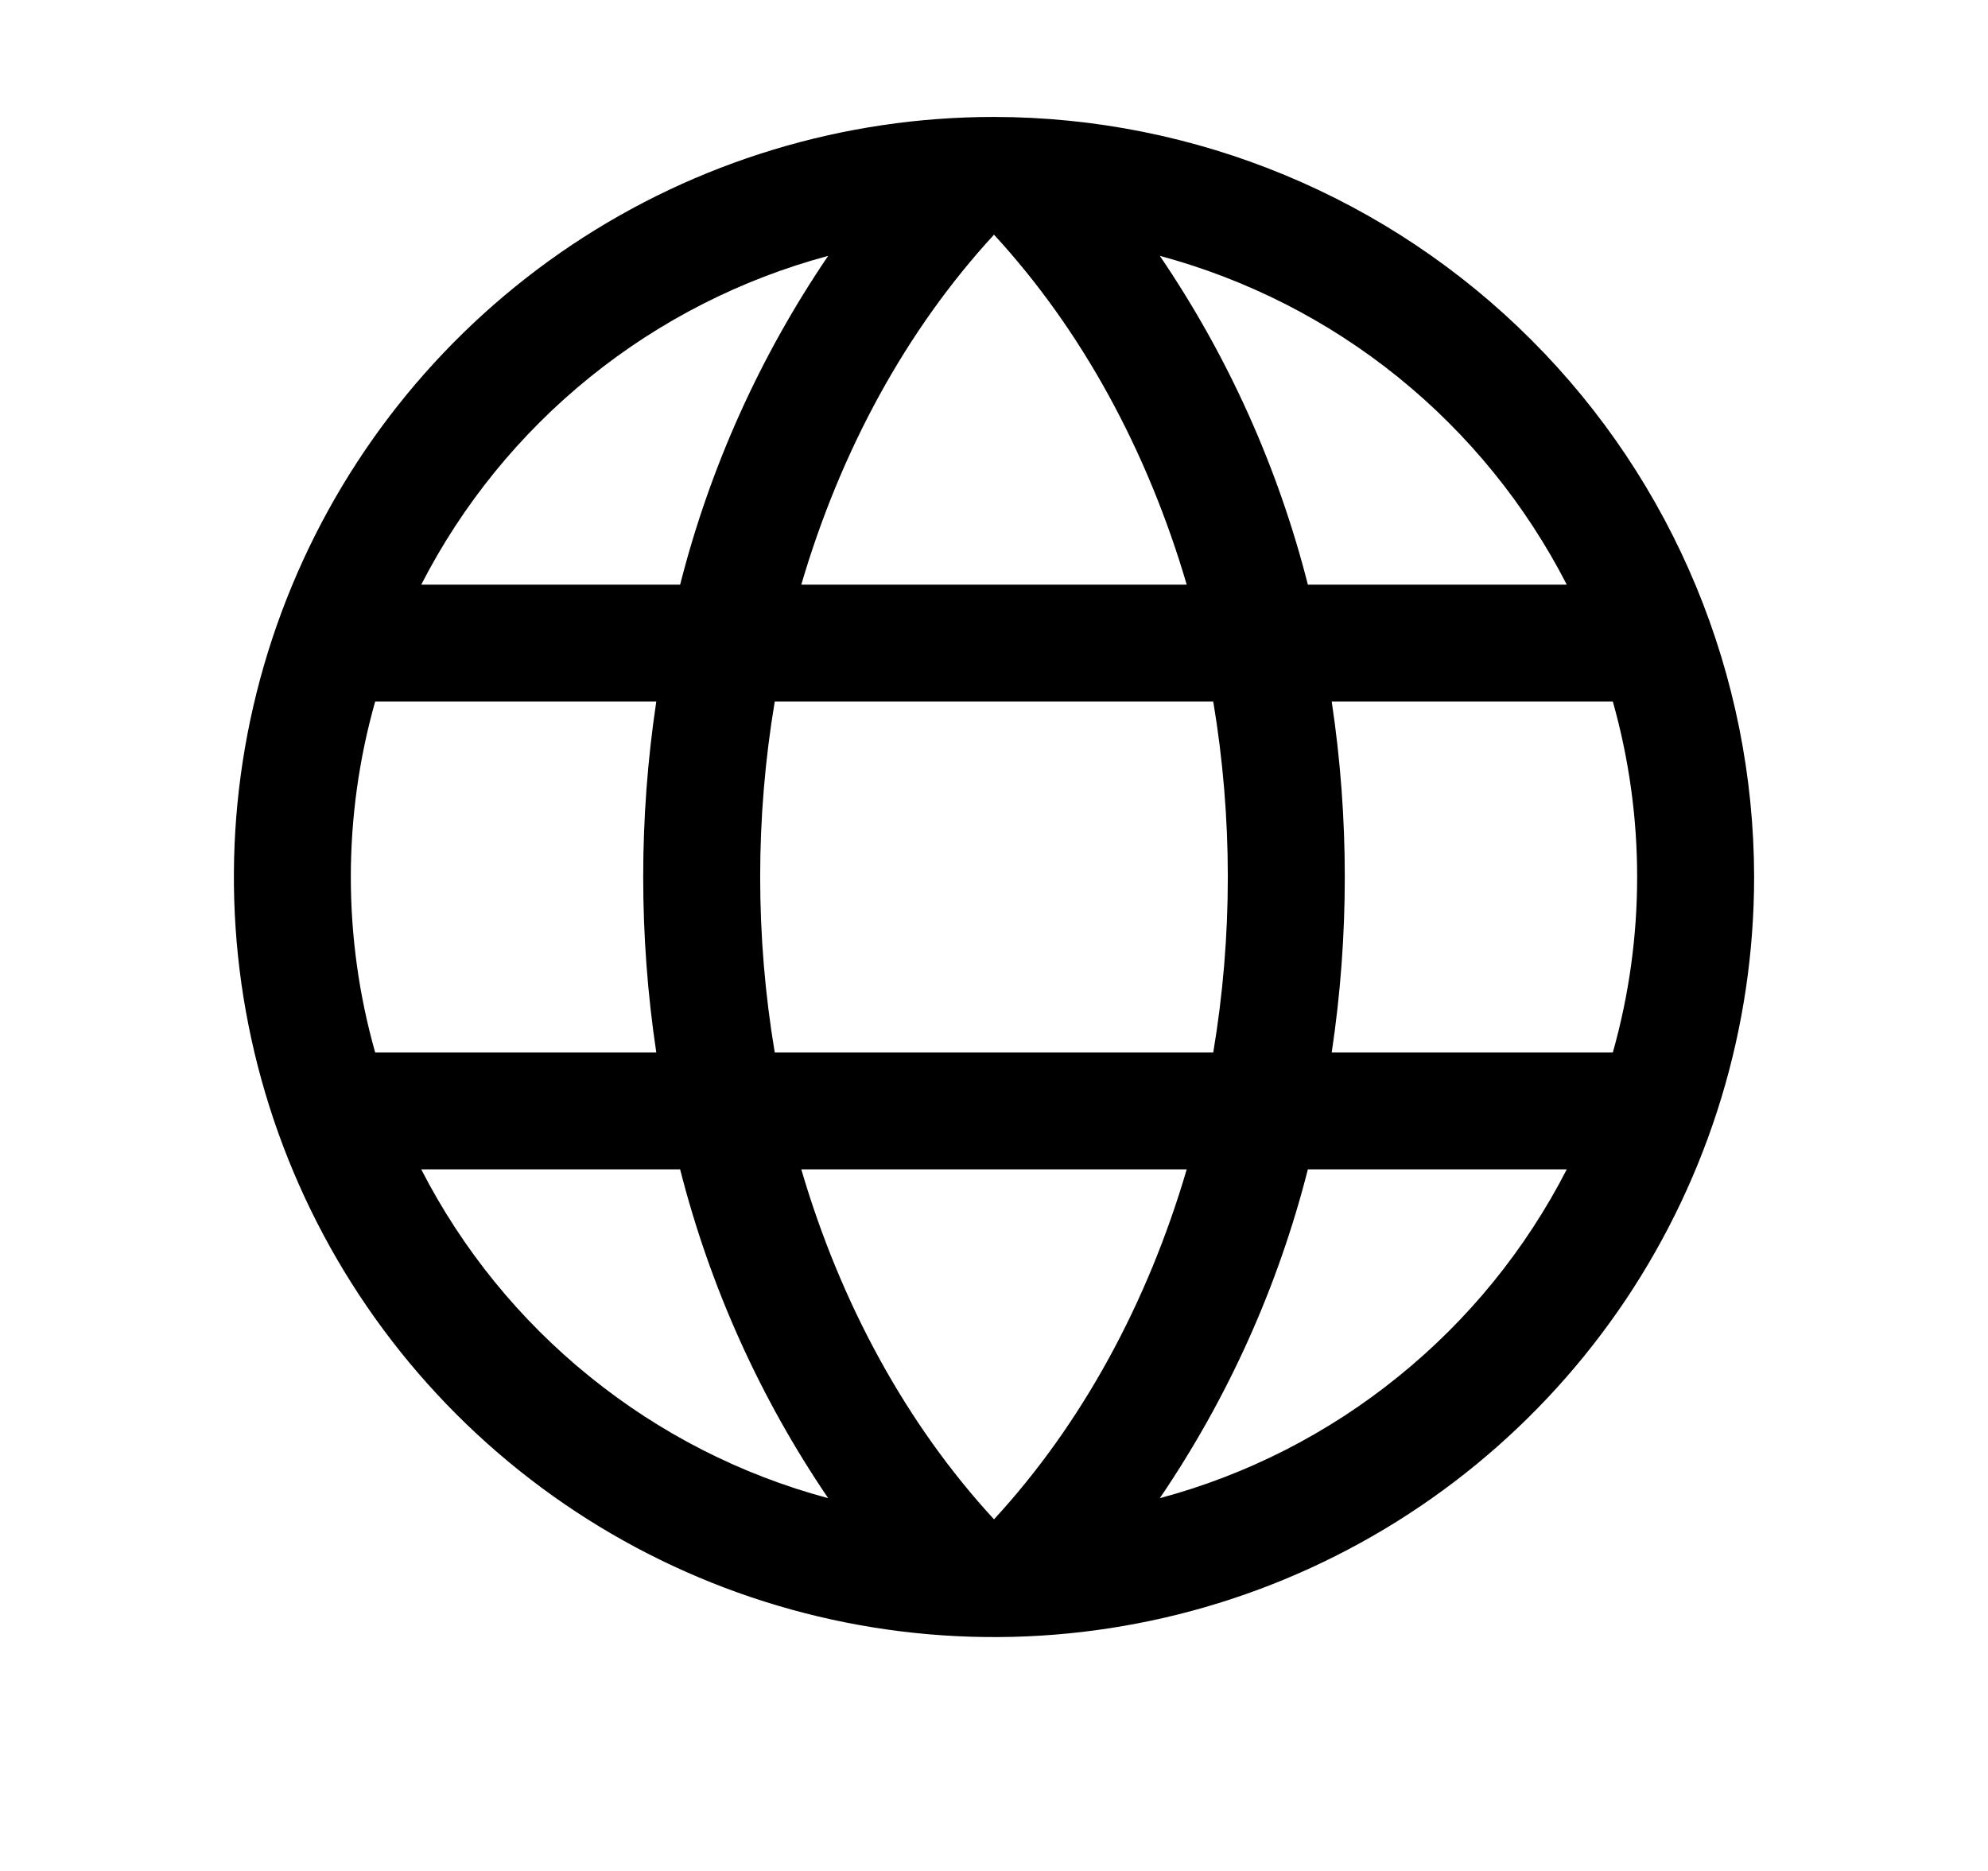 <svg width="17" height="16" viewBox="0 0 17 16" fill="none" xmlns="http://www.w3.org/2000/svg">
<path d="M8.5 1C7.214 1 5.958 1.381 4.889 2.095C3.82 2.81 2.987 3.825 2.495 5.013C2.003 6.2 1.874 7.507 2.125 8.768C2.376 10.029 2.995 11.187 3.904 12.096C4.813 13.005 5.971 13.624 7.232 13.875C8.493 14.126 9.8 13.997 10.987 13.505C12.175 13.013 13.19 12.18 13.905 11.111C14.619 10.042 15 8.786 15 7.5C14.998 5.777 14.313 4.124 13.094 2.906C11.876 1.687 10.223 1.002 8.5 1ZM6.852 10H10.148C9.812 11.146 9.25 12.179 8.5 12.993C7.75 12.179 7.188 11.146 6.852 10ZM6.625 9C6.459 8.007 6.459 6.993 6.625 6H10.375C10.541 6.993 10.541 8.007 10.375 9H6.625ZM3 7.5C3 6.993 3.07 6.488 3.208 6H5.612C5.463 6.994 5.463 8.006 5.612 9H3.208C3.07 8.512 3 8.007 3 7.5ZM10.148 5H6.852C7.188 3.854 7.75 2.821 8.5 2.007C9.25 2.821 9.812 3.854 10.148 5ZM11.388 6H13.792C14.069 6.981 14.069 8.019 13.792 9H11.388C11.537 8.006 11.537 6.994 11.388 6ZM13.398 5H11.184C10.929 3.996 10.5 3.044 9.918 2.188C10.662 2.388 11.356 2.741 11.955 3.225C12.555 3.71 13.046 4.314 13.398 5ZM7.082 2.188C6.5 3.044 6.071 3.996 5.816 5H3.602C3.954 4.314 4.445 3.71 5.045 3.225C5.644 2.741 6.338 2.388 7.082 2.188ZM3.602 10H5.816C6.071 11.004 6.5 11.956 7.082 12.812C6.338 12.613 5.644 12.259 5.045 11.774C4.445 11.29 3.954 10.686 3.602 10ZM9.918 12.812C10.5 11.956 10.929 11.004 11.184 10H13.398C13.046 10.686 12.555 11.29 11.955 11.774C11.356 12.259 10.662 12.613 9.918 12.812Z" fill="black"/>
</svg>
